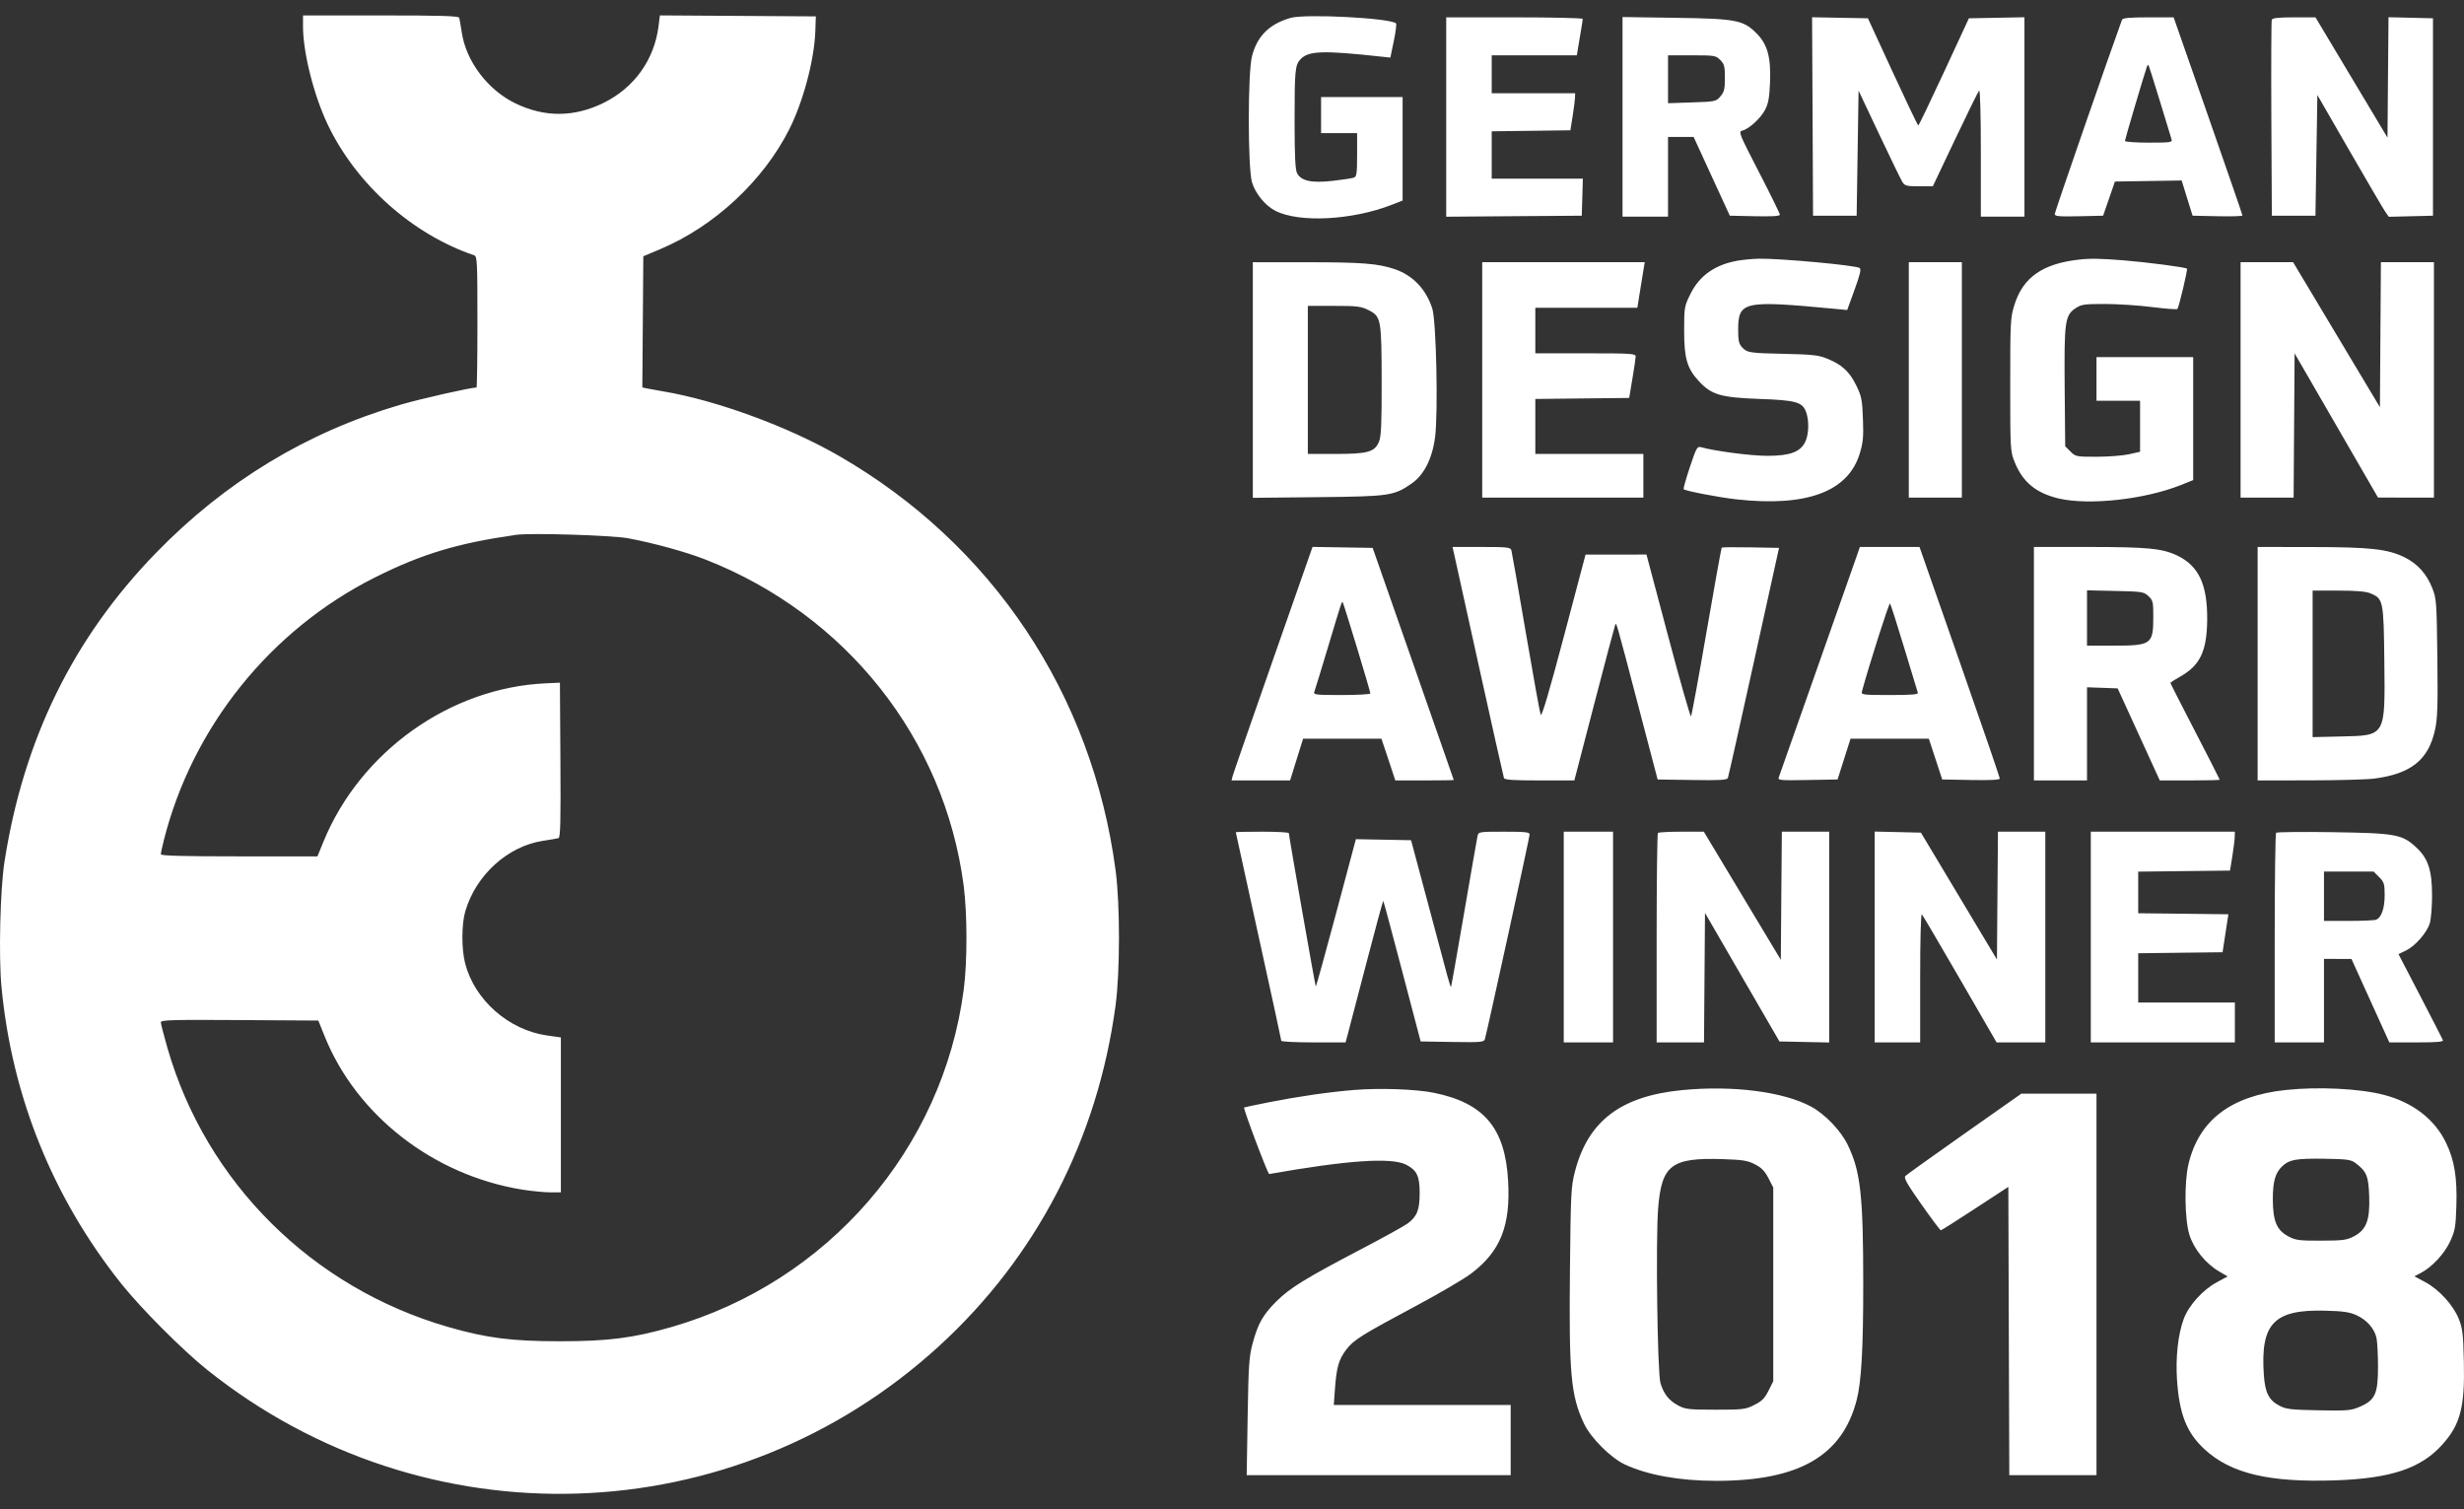 <svg width="80" height="49" viewBox="0 0 80 49" fill="none" xmlns="http://www.w3.org/2000/svg">
<rect x="0" y="0" width="80" height="49" fill="#333333" stroke="none"/>
<path fill-rule="evenodd" clip-rule="evenodd" d="M9.838 0.86C9.838 1.706 10.19 3.099 10.641 4.045C11.568 5.985 13.388 7.61 15.394 8.288C15.493 8.322 15.501 8.481 15.501 10.453C15.501 11.623 15.488 12.581 15.471 12.581C15.279 12.581 13.66 12.947 13.008 13.138C9.967 14.028 7.317 15.633 5.066 17.949C2.377 20.716 0.763 24.006 0.144 27.988C0.006 28.876 -0.046 31.038 0.047 32.03C0.381 35.587 1.714 38.89 3.944 41.685C4.585 42.488 5.934 43.84 6.727 44.474C13.79 50.117 23.818 49.796 30.479 43.712C33.648 40.818 35.635 36.986 36.22 32.641C36.366 31.559 36.367 29.373 36.223 28.276C35.468 22.538 32.218 17.667 27.227 14.794C25.583 13.848 23.264 12.998 21.534 12.707C21.313 12.67 21.071 12.626 20.994 12.609L20.855 12.578L20.871 10.449L20.887 8.32L21.441 8.087C23.193 7.348 24.78 5.872 25.625 4.199C26.075 3.308 26.437 1.95 26.471 1.025L26.488 0.532L23.957 0.516L21.425 0.5L21.382 0.845C21.245 1.939 20.593 2.85 19.595 3.341C18.642 3.808 17.691 3.815 16.742 3.36C15.845 2.929 15.138 2.001 14.995 1.066C14.96 0.84 14.922 0.621 14.911 0.578C14.894 0.518 14.332 0.501 12.364 0.501H9.838V0.86ZM41.903 0.581C41.212 0.779 40.819 1.168 40.649 1.824C40.51 2.358 40.511 5.45 40.649 5.917C40.758 6.285 41.082 6.679 41.411 6.846C42.187 7.239 43.897 7.15 45.185 6.65L45.539 6.512V4.832V3.151H44.216H42.892V3.737V4.322H43.477H44.062V5.025C44.062 5.621 44.047 5.733 43.96 5.766C43.904 5.787 43.592 5.835 43.267 5.872C42.578 5.949 42.241 5.875 42.11 5.617C42.054 5.505 42.032 5.043 42.032 3.945C42.031 2.294 42.048 2.113 42.222 1.925C42.481 1.648 42.953 1.632 44.833 1.837L45.142 1.87L45.253 1.334C45.314 1.04 45.347 0.782 45.326 0.76C45.152 0.586 42.393 0.442 41.903 0.581ZM46.955 3.799V7.036L49.156 7.019L51.356 7.003L51.374 6.402L51.391 5.801H49.912H48.432V5.032V4.263L49.709 4.247L50.987 4.23L51.06 3.768C51.1 3.514 51.135 3.243 51.137 3.167L51.141 3.028H49.786H48.432V2.412V1.796H49.814H51.197L51.229 1.595C51.247 1.485 51.29 1.23 51.324 1.029C51.359 0.828 51.387 0.641 51.387 0.613C51.387 0.586 50.39 0.563 49.171 0.563H46.955V3.799ZM52.679 3.793V7.034H53.418H54.157V5.74V4.446H54.572H54.988L55.575 5.724L56.163 7.003L56.976 7.02C57.535 7.032 57.788 7.017 57.788 6.97C57.788 6.933 57.483 6.311 57.11 5.589C56.458 4.326 56.437 4.273 56.571 4.239C56.792 4.183 57.164 3.841 57.31 3.561C57.413 3.362 57.449 3.167 57.468 2.682C57.502 1.859 57.387 1.439 57.028 1.08C56.599 0.65 56.372 0.607 54.388 0.578L52.679 0.553V3.793ZM58.85 3.781L58.865 7.003H59.573H60.281L60.312 4.973L60.343 2.942L61.011 4.356C61.379 5.134 61.718 5.833 61.766 5.909C61.844 6.033 61.904 6.048 62.304 6.048H62.754L63.478 4.523C63.876 3.684 64.227 2.971 64.258 2.939C64.29 2.904 64.313 3.726 64.313 4.957V7.034H65.021H65.729V3.797V0.56L64.827 0.577L63.925 0.594L63.119 2.334C62.675 3.291 62.299 4.074 62.282 4.074C62.265 4.073 61.89 3.29 61.449 2.334L60.647 0.594L59.74 0.577L58.834 0.56L58.85 3.781ZM68.897 0.64C68.507 1.702 66.713 6.881 66.713 6.946C66.713 7.023 66.837 7.035 67.498 7.021L68.283 7.003L68.475 6.449L68.666 5.894L69.75 5.877L70.833 5.86L71.01 6.432L71.188 7.003L71.998 7.02C72.443 7.03 72.807 7.019 72.807 6.996C72.807 6.973 72.305 5.517 71.69 3.759L70.573 0.563H69.749C69.147 0.563 68.918 0.584 68.897 0.64ZM73.759 0.64C73.743 0.682 73.737 2.131 73.745 3.86L73.761 7.003H74.469H75.177L75.208 5.044L75.239 3.084L76.28 4.89C76.853 5.883 77.374 6.772 77.439 6.867L77.558 7.038L78.276 7.021L78.993 7.003V3.799V0.594L78.271 0.576L77.549 0.559L77.532 2.514L77.516 4.469L76.347 2.516L75.178 0.563H74.483C73.984 0.563 73.78 0.585 73.759 0.64ZM55.852 1.947C55.984 2.079 56.003 2.154 56.003 2.529C56.003 2.893 55.981 2.986 55.857 3.13C55.715 3.295 55.692 3.3 54.934 3.325L54.157 3.351V2.573V1.796H54.929C55.667 1.796 55.708 1.802 55.852 1.947ZM70.124 3.275C70.315 3.902 70.486 4.463 70.505 4.523C70.535 4.621 70.473 4.631 69.764 4.631C69.339 4.631 68.991 4.605 68.991 4.575C68.991 4.527 69.614 2.425 69.702 2.172C69.719 2.125 69.742 2.097 69.754 2.11C69.766 2.124 69.933 2.648 70.124 3.275ZM56.442 8.459C55.694 8.584 55.18 8.942 54.882 9.548C54.686 9.946 54.68 9.982 54.68 10.73C54.68 11.633 54.774 11.958 55.153 12.37C55.564 12.817 55.865 12.906 57.111 12.951C58.322 12.994 58.526 13.052 58.643 13.389C58.741 13.67 58.728 14.1 58.614 14.341C58.455 14.675 58.12 14.799 57.375 14.799C56.847 14.799 55.681 14.646 55.225 14.518C55.105 14.484 55.074 14.539 54.865 15.168C54.739 15.546 54.649 15.867 54.664 15.882C54.722 15.941 55.815 16.15 56.386 16.213C58.663 16.463 60.006 15.962 60.382 14.723C60.491 14.365 60.507 14.183 60.485 13.599C60.461 12.968 60.44 12.864 60.262 12.502C60.043 12.057 59.794 11.831 59.304 11.636C59.042 11.531 58.818 11.507 57.973 11.489C56.795 11.464 56.726 11.453 56.559 11.274C56.459 11.166 56.434 11.057 56.434 10.716C56.434 9.781 56.598 9.745 59.573 10.027L59.974 10.065L60.213 9.406C60.396 8.902 60.434 8.736 60.375 8.699C60.233 8.611 57.796 8.387 57.111 8.399C56.925 8.402 56.624 8.429 56.442 8.459ZM67.483 8.43C66.313 8.565 65.682 9.009 65.404 9.895C65.273 10.312 65.267 10.429 65.267 12.488C65.267 14.609 65.27 14.651 65.412 15.005C65.673 15.652 66.105 16.009 66.838 16.183C67.823 16.415 69.641 16.215 70.814 15.745L71.207 15.587V13.591V11.595H69.637H68.068V12.303V13.012H68.776H69.483V13.84V14.667L69.129 14.747C68.935 14.791 68.465 14.828 68.085 14.829C67.411 14.83 67.389 14.826 67.223 14.659L67.052 14.489L67.035 12.595C67.016 10.44 67.043 10.24 67.387 10.008C67.573 9.883 67.667 9.869 68.338 9.869C68.748 9.869 69.438 9.914 69.871 9.969C70.304 10.024 70.675 10.052 70.695 10.032C70.74 9.987 71.034 8.751 71.006 8.722C70.962 8.678 69.722 8.515 68.967 8.454C68.193 8.392 67.861 8.386 67.483 8.43ZM40.676 12.338V16.163L42.785 16.141C45.12 16.116 45.251 16.098 45.826 15.703C46.232 15.424 46.501 14.896 46.593 14.196C46.696 13.408 46.632 10.419 46.503 10.018C46.301 9.388 45.869 8.936 45.281 8.738C44.741 8.555 44.218 8.514 42.446 8.514L40.676 8.513V12.338ZM48.124 12.334V16.155H50.74H53.356V15.447V14.738H51.602H49.848V13.845V12.953L51.371 12.936L52.895 12.92L52.999 12.303C53.056 11.964 53.104 11.639 53.106 11.579C53.11 11.479 52.993 11.471 51.479 11.471H49.848V10.732V9.992H51.504H53.161L53.232 9.545C53.271 9.3 53.325 8.967 53.352 8.806L53.401 8.513H50.763H48.124V12.334ZM61.974 12.334V16.155H62.836H63.697V12.334V8.513H62.836H61.974V12.334ZM72.746 12.334V16.155H73.607H74.468L74.484 13.813L74.5 11.471L75.854 13.813L77.208 16.154L78.116 16.155L79.024 16.155V12.334V8.513H78.163H77.302L77.286 10.867L77.27 13.22L75.861 10.867L74.452 8.513H73.599H72.746V12.334ZM44.434 10.069C44.84 10.274 44.855 10.354 44.859 12.382C44.861 13.779 44.844 14.168 44.772 14.341C44.633 14.675 44.41 14.738 43.356 14.738H42.462V12.334V9.931H43.31C44.068 9.931 44.188 9.946 44.434 10.069ZM20.395 17.476C21.216 17.628 22.275 17.919 22.911 18.169C27.477 19.961 30.663 23.986 31.288 28.752C31.407 29.668 31.409 31.229 31.29 32.13C30.609 37.311 26.874 41.622 21.801 43.084C20.56 43.442 19.743 43.546 18.179 43.546C16.615 43.546 15.798 43.442 14.557 43.084C10.135 41.81 6.691 38.389 5.436 34.023C5.318 33.614 5.222 33.239 5.222 33.19C5.222 33.115 5.594 33.104 7.779 33.118L10.335 33.134L10.54 33.643C11.575 36.214 14.072 38.154 16.946 38.621C17.252 38.67 17.661 38.711 17.856 38.711L18.21 38.712V36.197V33.682L17.749 33.616C16.513 33.438 15.411 32.466 15.103 31.283C14.981 30.812 14.983 30.011 15.107 29.586C15.452 28.41 16.48 27.476 17.626 27.299C17.862 27.263 18.091 27.224 18.133 27.212C18.195 27.195 18.208 26.658 18.195 24.677L18.179 22.164L17.717 22.185C14.613 22.326 11.698 24.402 10.502 27.326L10.307 27.803H7.764C5.948 27.803 5.222 27.784 5.222 27.735C5.222 27.698 5.265 27.497 5.317 27.288C6.243 23.606 8.778 20.449 12.177 18.746C13.696 17.985 14.862 17.633 16.763 17.364C17.238 17.297 19.863 17.378 20.395 17.476ZM41.335 21.408C40.631 23.417 40.039 25.123 40.02 25.199L39.985 25.338H40.936H41.886L42.097 24.661L42.308 23.984L43.58 23.983L44.852 23.982L45.078 24.66L45.303 25.338H46.252C46.774 25.338 47.201 25.331 47.2 25.323C47.2 25.314 46.607 23.616 45.883 21.548L44.567 17.788L43.591 17.772L42.615 17.756L41.335 21.408ZM47.981 21.471C48.431 23.513 48.814 25.219 48.83 25.261C48.852 25.319 49.142 25.338 49.987 25.338H51.115L51.752 22.888C52.102 21.541 52.408 20.385 52.432 20.319C52.481 20.184 52.42 19.975 53.253 23.15L53.819 25.307L54.944 25.324C55.858 25.338 56.074 25.325 56.1 25.255C56.119 25.208 56.499 23.509 56.947 21.479L57.761 17.788L56.843 17.771C56.338 17.762 55.913 17.765 55.9 17.779C55.886 17.793 55.665 19.021 55.408 20.508C55.151 21.995 54.924 23.232 54.902 23.256C54.881 23.279 54.547 22.108 54.16 20.652L53.457 18.004L52.468 18.005L51.479 18.005L50.775 20.664C50.289 22.497 50.055 23.286 50.022 23.205C49.996 23.141 49.778 21.938 49.538 20.531C49.298 19.124 49.088 17.925 49.071 17.866C49.043 17.769 48.942 17.758 48.1 17.758H47.161L47.981 21.471ZM60.295 18.02C60.136 18.48 57.796 25.122 57.754 25.234C57.715 25.334 57.782 25.34 58.687 25.324L59.661 25.307L59.872 24.645L60.083 23.982H61.354H62.624L62.842 24.645L63.059 25.307L63.994 25.324C64.637 25.336 64.928 25.32 64.928 25.274C64.928 25.237 64.342 23.531 63.625 21.482L62.322 17.758H61.354H60.385L60.295 18.02ZM66.036 21.548V25.338H66.898H67.76V23.826V22.313L68.257 22.331L68.755 22.349L69.439 23.843L70.123 25.338H71.096C71.631 25.338 72.069 25.328 72.069 25.315C72.069 25.302 71.709 24.596 71.269 23.745C70.828 22.895 70.468 22.187 70.468 22.172C70.468 22.157 70.615 22.062 70.795 21.961C71.432 21.6 71.651 21.138 71.662 20.13C71.673 18.986 71.392 18.377 70.698 18.041C70.21 17.805 69.736 17.759 67.806 17.758L66.036 17.758V21.548ZM73.3 21.548V25.338L74.977 25.336C75.9 25.335 76.85 25.309 77.089 25.278C78.277 25.123 78.842 24.672 79.057 23.705C79.14 23.33 79.153 22.941 79.135 21.354C79.113 19.533 79.106 19.437 78.969 19.09C78.786 18.63 78.487 18.298 78.071 18.094C77.52 17.824 76.956 17.762 75.039 17.76L73.3 17.758V21.548ZM69.756 19.355C69.904 19.495 69.914 19.541 69.912 20.064C69.909 20.915 69.842 20.962 68.626 20.962H67.76V20.064V19.166L68.678 19.186C69.552 19.205 69.605 19.213 69.756 19.355ZM76.959 19.262C77.38 19.439 77.391 19.489 77.413 21.46C77.44 23.927 77.469 23.877 75.996 23.911L75.085 23.932V21.553V19.175H75.918C76.497 19.175 76.814 19.202 76.959 19.262ZM44.055 21.018C44.296 21.812 44.493 22.485 44.493 22.513C44.493 22.541 44.074 22.565 43.563 22.565C42.711 22.565 42.636 22.556 42.673 22.459C42.696 22.401 42.893 21.756 43.112 21.026C43.559 19.534 43.564 19.518 43.595 19.552C43.607 19.565 43.814 20.225 44.055 21.018ZM61.822 21.024C62.052 21.787 62.252 22.445 62.267 22.488C62.289 22.547 62.081 22.565 61.358 22.565C60.495 22.565 60.423 22.556 60.45 22.457C60.68 21.606 61.333 19.558 61.364 19.592C61.386 19.617 61.592 20.261 61.822 21.024ZM40.123 27.019C40.123 27.028 40.455 28.544 40.861 30.387C41.267 32.229 41.6 33.761 41.6 33.79C41.6 33.819 42.069 33.843 42.643 33.843H43.687L43.748 33.62C43.782 33.497 44.053 32.459 44.351 31.314C44.649 30.168 44.901 29.239 44.912 29.25C44.923 29.261 45.2 30.292 45.528 31.541L46.125 33.812L47.151 33.829C48.088 33.844 48.18 33.836 48.211 33.736C48.277 33.523 49.663 27.181 49.663 27.092C49.663 27.017 49.522 27.002 48.834 27.002C48.023 27.002 48.003 27.005 47.972 27.141C47.955 27.217 47.758 28.347 47.534 29.652C47.31 30.957 47.12 32.033 47.11 32.043C47.101 32.053 47.047 31.887 46.989 31.673C46.932 31.46 46.644 30.384 46.35 29.282L45.814 27.279L44.918 27.262L44.022 27.245L43.381 29.646C43.028 30.966 42.731 32.038 42.72 32.027C42.701 32.007 41.846 27.14 41.846 27.049C41.846 27.023 41.458 27.002 40.984 27.002C40.51 27.002 40.123 27.01 40.123 27.019ZM50.771 30.422V33.843H51.571H52.372V30.422V27.002H51.571H50.771V30.422ZM53.828 27.043C53.806 27.066 53.787 28.605 53.787 30.464V33.843H54.556H55.325L55.341 31.741L55.357 29.639L56.565 31.726L57.774 33.812L58.581 33.829L59.389 33.846V30.424V27.002H58.62H57.852L57.835 29.082L57.819 31.162L56.569 29.082L55.319 27.002H54.594C54.196 27.002 53.851 27.02 53.828 27.043ZM60.866 30.421V33.843H61.605H62.343V31.735C62.343 30.479 62.366 29.651 62.399 29.686C62.429 29.718 62.987 30.667 63.639 31.794L64.824 33.843H65.615H66.406V30.422V27.002H65.637H64.869L64.852 29.078L64.836 31.153L63.602 29.093L62.368 27.033L61.617 27.015L60.866 26.998V30.421ZM67.883 30.422V33.843H70.222H72.561V33.196V32.549H70.992H69.422V31.749V30.949L70.791 30.932L72.161 30.916L72.256 30.299L72.35 29.683L70.886 29.666L69.422 29.65V28.974V28.299L70.913 28.282L72.403 28.265L72.478 27.803C72.518 27.549 72.554 27.265 72.556 27.172L72.561 27.002H70.222H67.883V30.422ZM73.9 27.037C73.874 27.063 73.854 28.605 73.854 30.464V33.843H74.654H75.454V32.487V31.131L75.9 31.133L76.347 31.135L76.961 32.489L77.576 33.843H78.46C79.144 33.843 79.338 33.825 79.314 33.766C79.296 33.724 78.965 33.079 78.578 32.333L77.873 30.977L78.112 30.862C78.419 30.713 78.798 30.28 78.89 29.972C78.93 29.839 78.963 29.436 78.963 29.077C78.963 28.254 78.835 27.866 78.443 27.505C77.99 27.087 77.776 27.049 75.731 27.018C74.749 27.003 73.925 27.012 73.9 27.037ZM77.244 28.476C77.406 28.639 77.424 28.696 77.424 29.065C77.424 29.493 77.318 29.794 77.144 29.86C77.089 29.881 76.687 29.899 76.249 29.899H75.454V29.097V28.296H76.259H77.064L77.244 28.476ZM43.97 35.387C43.123 35.457 42.163 35.596 41.171 35.792C40.749 35.876 40.399 35.95 40.393 35.956C40.361 35.995 41.163 38.124 41.208 38.117C43.742 37.668 45.184 37.57 45.655 37.814C46.002 37.994 46.093 38.183 46.093 38.723C46.093 39.279 46.011 39.491 45.709 39.718C45.599 39.801 44.913 40.18 44.185 40.561C42.39 41.5 41.881 41.813 41.439 42.253C41.003 42.687 40.841 42.975 40.665 43.632C40.554 44.045 40.535 44.343 40.508 45.999L40.477 47.894H44.762H49.048V46.754V45.614H46.176H43.305L43.344 45.075C43.395 44.382 43.467 44.137 43.713 43.813C43.95 43.502 44.204 43.343 46.001 42.383C46.746 41.984 47.538 41.52 47.762 41.35C48.717 40.627 49.047 39.8 48.965 38.34C48.869 36.623 48.186 35.812 46.555 35.479C45.977 35.361 44.8 35.319 43.97 35.387ZM54.624 35.391C52.624 35.584 51.558 36.393 51.133 38.041C51.008 38.523 50.997 38.739 50.972 41.255C50.938 44.618 51.002 45.311 51.429 46.22C51.644 46.679 52.292 47.328 52.748 47.543C53.486 47.89 54.534 48.078 55.726 48.078C58.405 48.078 59.81 47.271 60.28 45.46C60.434 44.866 60.495 43.808 60.495 41.701C60.495 38.809 60.408 38.031 59.992 37.171C59.767 36.706 59.257 36.174 58.8 35.927C57.906 35.444 56.266 35.233 54.624 35.391ZM74.215 35.388C72.428 35.578 71.391 36.369 71.054 37.798C70.914 38.393 70.93 39.585 71.084 40.086C71.228 40.55 71.609 41.021 72.05 41.28L72.326 41.441L71.978 41.629C71.521 41.874 71.066 42.377 70.9 42.821C70.718 43.309 70.634 44.058 70.681 44.782C70.755 45.909 70.991 46.51 71.573 47.05C72.425 47.839 73.666 48.135 75.82 48.062C77.624 48.001 78.602 47.674 79.296 46.901C79.88 46.25 80.028 45.69 79.996 44.237C79.976 43.315 79.955 43.134 79.833 42.826C79.654 42.374 79.196 41.87 78.741 41.626L78.389 41.437L78.593 41.331C78.96 41.141 79.369 40.701 79.553 40.298C79.709 39.957 79.731 39.829 79.752 39.162C79.781 38.23 79.691 37.675 79.419 37.107C79.05 36.336 78.336 35.787 77.385 35.543C76.6 35.341 75.27 35.276 74.215 35.388ZM63.786 36.803C62.773 37.517 61.908 38.135 61.865 38.178C61.803 38.24 61.904 38.42 62.382 39.1C62.709 39.564 62.993 39.944 63.014 39.944C63.034 39.943 63.536 39.626 64.128 39.238L65.206 38.533L65.221 43.214L65.237 47.894H66.652H68.068V41.701V35.507H66.848H65.629L63.786 36.803ZM56.98 37.802C57.191 37.91 57.299 38.021 57.417 38.25L57.573 38.554V41.699V44.844L57.419 45.152C57.296 45.398 57.204 45.491 56.957 45.614C56.669 45.759 56.591 45.768 55.696 45.768C54.829 45.767 54.718 45.755 54.485 45.63C54.189 45.473 54.017 45.255 53.911 44.905C53.812 44.577 53.754 40.236 53.836 39.224C53.949 37.82 54.268 37.579 55.936 37.633C56.586 37.654 56.741 37.679 56.98 37.802ZM76.477 37.76C76.836 38.029 76.899 38.18 76.922 38.833C76.949 39.614 76.83 39.927 76.429 40.138C76.192 40.262 76.072 40.278 75.362 40.28C74.643 40.282 74.534 40.267 74.295 40.14C73.92 39.94 73.795 39.643 73.793 38.941C73.792 38.354 73.873 38.074 74.107 37.856C74.331 37.647 74.561 37.607 75.465 37.62C76.208 37.632 76.327 37.648 76.477 37.76ZM76.502 42.697C76.842 42.849 77.095 43.136 77.16 43.444C77.186 43.57 77.208 43.992 77.208 44.382C77.208 45.253 77.114 45.459 76.618 45.672C76.331 45.796 76.222 45.805 75.279 45.788C74.38 45.771 74.223 45.752 74.008 45.639C73.663 45.458 73.541 45.216 73.501 44.637C73.387 42.972 73.826 42.511 75.485 42.553C76.067 42.567 76.283 42.598 76.502 42.697Z" fill="white"/>
</svg>
